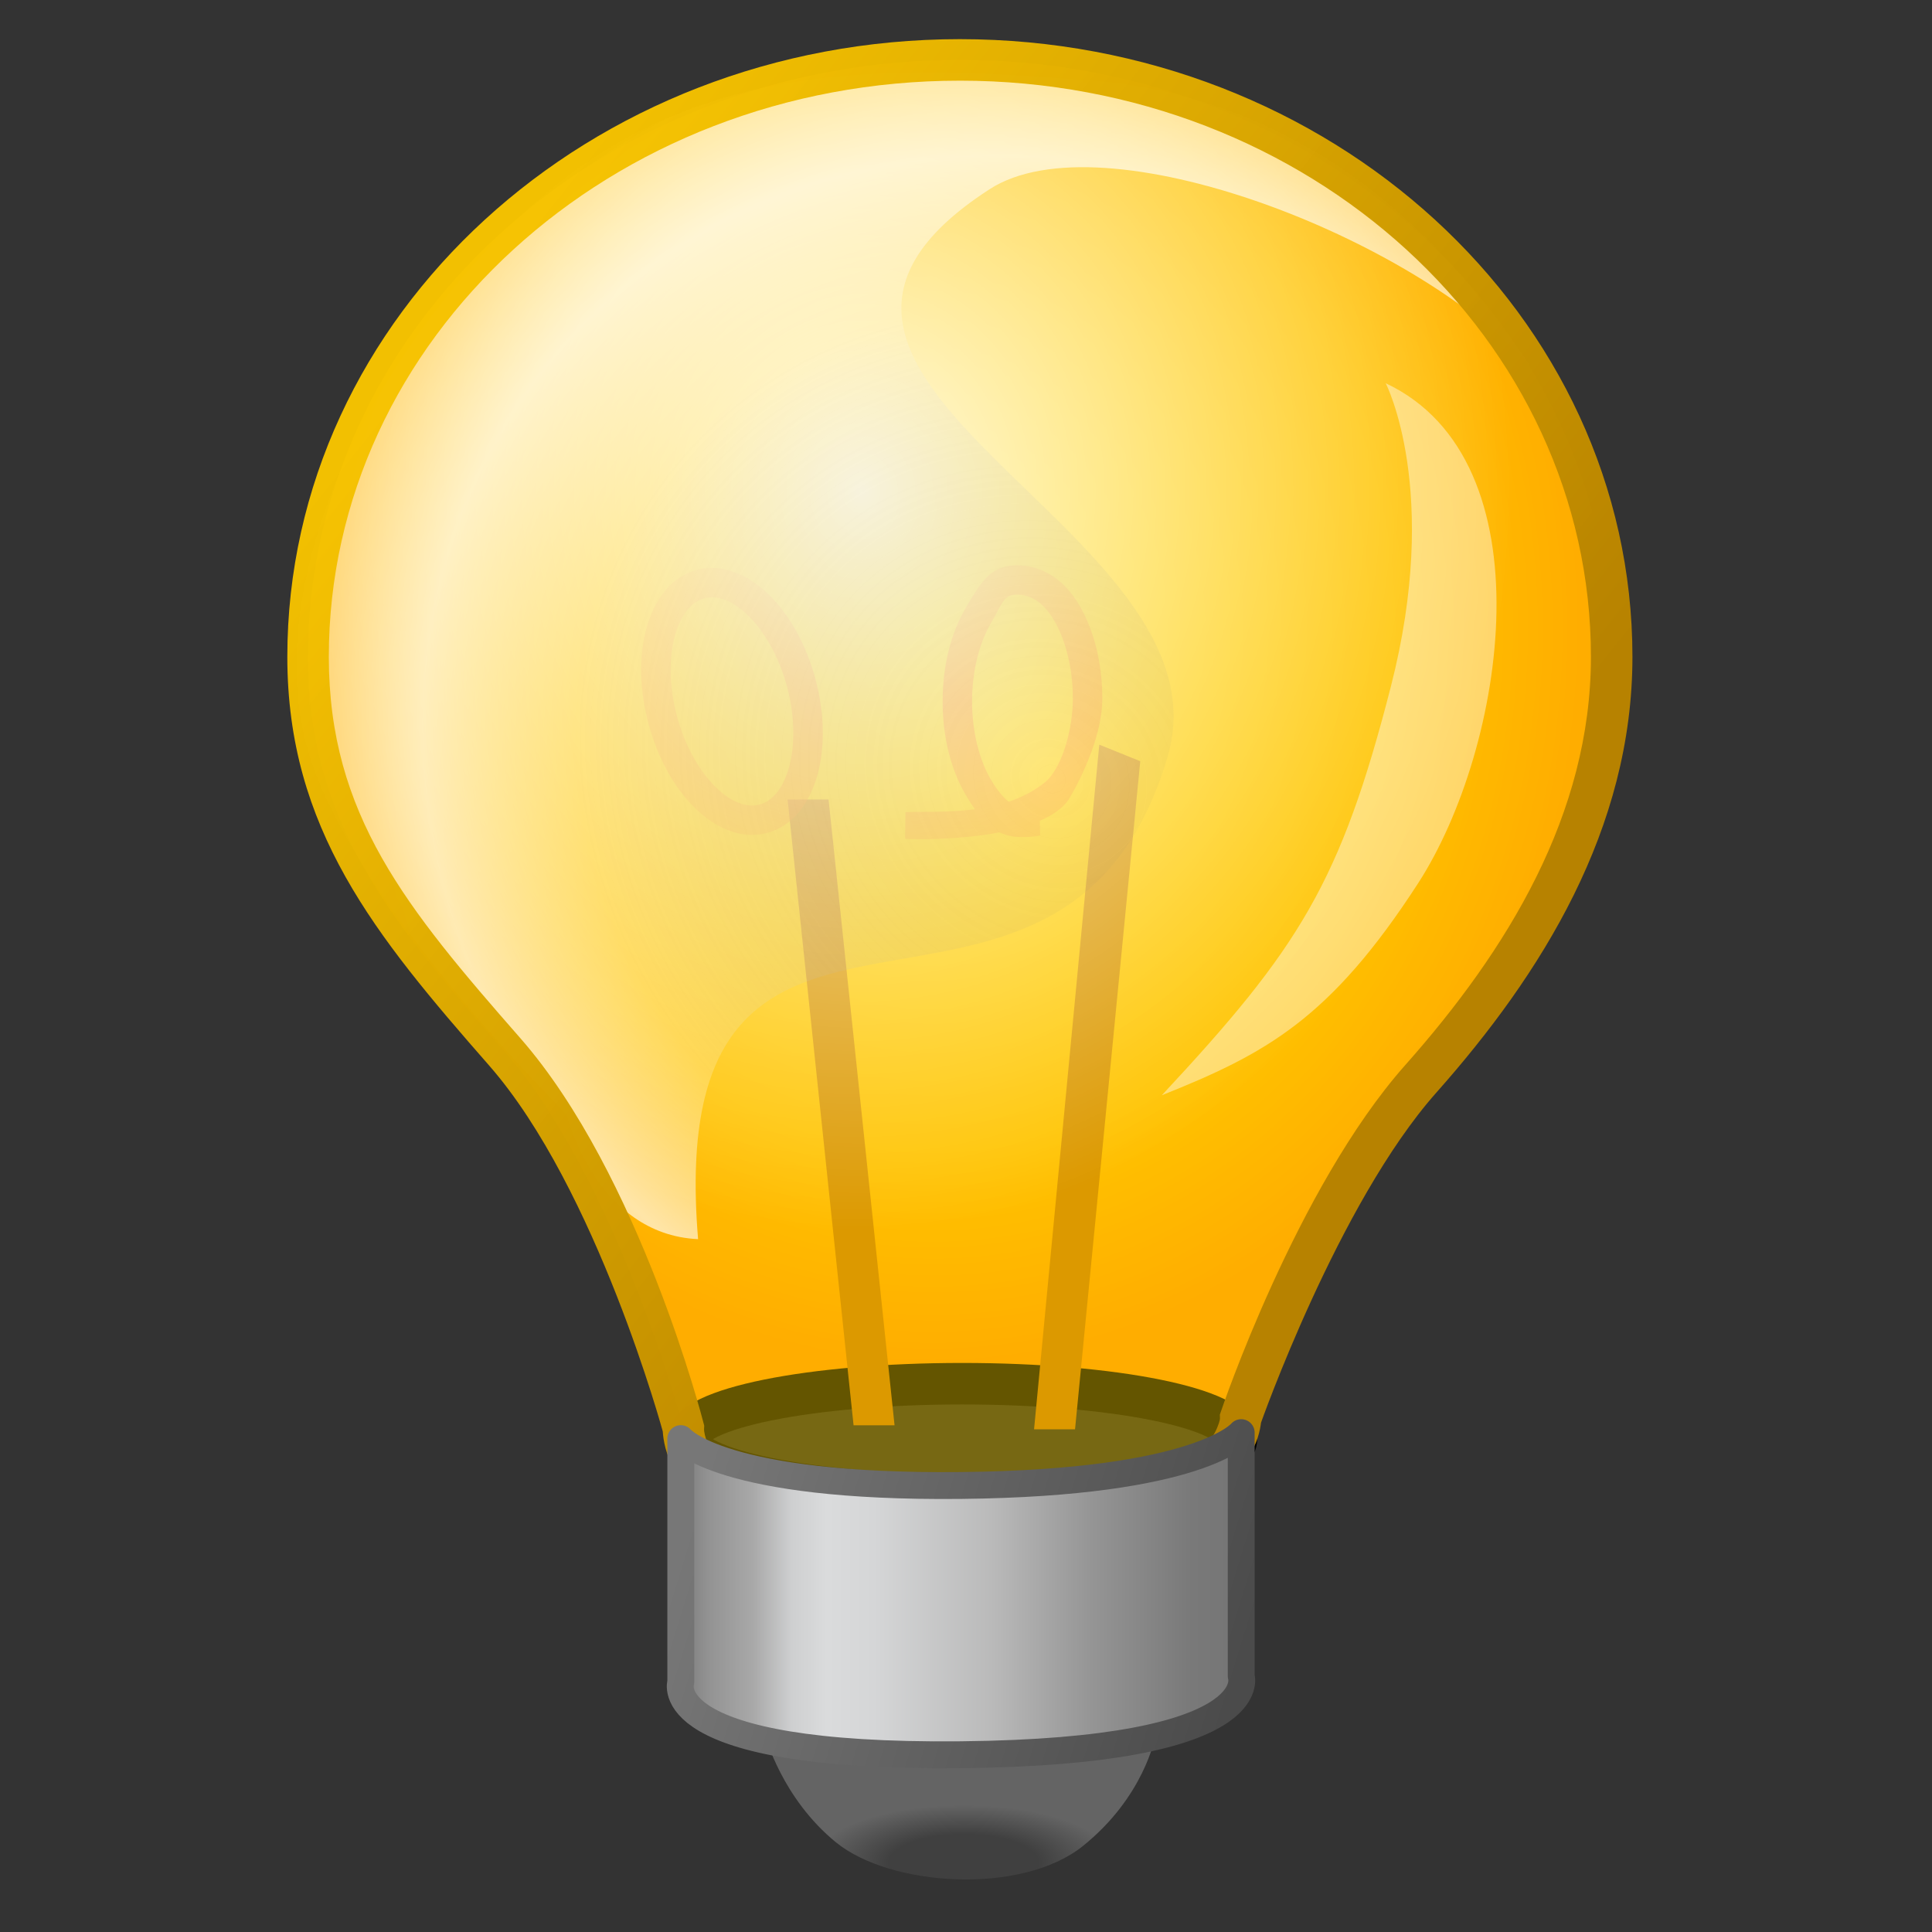 <?xml version="1.0" encoding="UTF-8" standalone="no"?>
<!-- Created with Inkscape (http://www.inkscape.org/) -->

<svg
   width="256mm"
   height="256mm"
   viewBox="0 0 256 256"
   version="1.1"
   id="svg1"
   inkscape:version="1.3.2 (091e20ef0f, 2023-11-25)"
   xml:space="preserve"
   sodipodi:docname="redshift-status-on.svg"
   xmlns:inkscape="http://www.inkscape.org/namespaces/inkscape"
   xmlns:sodipodi="http://sodipodi.sourceforge.net/DTD/sodipodi-0.dtd"
   xmlns:xlink="http://www.w3.org/1999/xlink"
   xmlns="http://www.w3.org/2000/svg"
   xmlns:svg="http://www.w3.org/2000/svg"
   xmlns:rdf="http://www.w3.org/1999/02/22-rdf-syntax-ns#"
   xmlns:cc="http://creativecommons.org/ns#"
   xmlns:dc="http://purl.org/dc/elements/1.1/"><rect x="0" y="0" width="256" height="256" fill="#333333" stroke="none"/><defs
     id="defs1"><linearGradient
       id="linearGradient42"
       inkscape:collect="always"><stop
         style="stop-color:#ffda00;stop-opacity:1;"
         offset="0"
         id="stop43" /><stop
         style="stop-color:#ffb500;stop-opacity:1;"
         offset="0.719"
         id="stop45" /><stop
         style="stop-color:#ff9000;stop-opacity:1;"
         offset="1"
         id="stop44" /></linearGradient><linearGradient
       id="linearGradient41"
       inkscape:collect="always"><stop
         style="stop-color:#ff6a00;stop-opacity:1;"
         offset="0"
         id="stop41" /><stop
         style="stop-color:#ff6a00;stop-opacity:0;"
         offset="1"
         id="stop42" /></linearGradient><linearGradient
       id="linearGradient28"
       inkscape:collect="always"><stop
         style="stop-color:#4a4a4a;stop-opacity:0;"
         offset="0"
         id="stop28" /><stop
         style="stop-color:#ffffff;stop-opacity:0.204;"
         offset="0.583"
         id="stop30" /><stop
         style="stop-color:#ffffff;stop-opacity:0.658;"
         offset="0.772"
         id="stop31" /><stop
         style="stop-color:#ffffff;stop-opacity:0.34;"
         offset="0.929"
         id="stop32" /><stop
         style="stop-color:#ffffff;stop-opacity:0.024;"
         offset="0.985"
         id="stop33" /><stop
         style="stop-color:#ffffff;stop-opacity:0;"
         offset="1"
         id="stop29" /></linearGradient><linearGradient
       id="linearGradient22"
       inkscape:collect="always"><stop
         style="stop-color:#ffffff;stop-opacity:0.879;"
         offset="0"
         id="stop22" /><stop
         style="stop-color:#ffffff;stop-opacity:0;"
         offset="1"
         id="stop23" /></linearGradient><linearGradient
       id="linearGradient17"
       inkscape:collect="always"><stop
         style="stop-color:#777777;stop-opacity:1;"
         offset="0"
         id="stop18" /><stop
         style="stop-color:#4b4b4b;stop-opacity:1;"
         offset="1"
         id="stop19" /></linearGradient><linearGradient
       id="linearGradient7"
       inkscape:collect="always"><stop
         style="stop-color:#7a7a7a;stop-opacity:1;"
         offset="0"
         id="stop7" /><stop
         style="stop-color:#929292;stop-opacity:1"
         offset="0.047"
         id="stop13" /><stop
         style="stop-color:#a9a9a9;stop-opacity:1;"
         offset="0.13"
         id="stop12" /><stop
         style="stop-color:#cecfd0;stop-opacity:1"
         offset="0.197"
         id="stop15" /><stop
         style="stop-color:#dadbdc;stop-opacity:1;"
         offset="0.26"
         id="stop17" /><stop
         style="stop-color:#d5d6d7;stop-opacity:1;"
         offset="0.344"
         id="stop16" /><stop
         style="stop-color:#bababa;stop-opacity:1"
         offset="0.553"
         id="stop9" /><stop
         style="stop-color:#959595;stop-opacity:1"
         offset="0.732"
         id="stop10" /><stop
         style="stop-color:#878787;stop-opacity:1"
         offset="0.822"
         id="stop11" /><stop
         style="stop-color:#797979;stop-opacity:1"
         offset="0.911"
         id="stop14" /><stop
         style="stop-color:#757575;stop-opacity:1"
         offset="1"
         id="stop8" /></linearGradient><linearGradient
       id="linearGradient4"
       inkscape:collect="always"><stop
         style="stop-color:#f6c300;stop-opacity:0.98"
         offset="0"
         id="stop5" /><stop
         style="stop-color:#b78200;stop-opacity:1"
         offset="1"
         id="stop6" /></linearGradient><linearGradient
       id="linearGradient2"
       inkscape:collect="always"><stop
         style="stop-color:#414141;stop-opacity:0.976;"
         offset="0"
         id="stop2" /><stop
         style="stop-color:#414141;stop-opacity:0.976;"
         offset="0.5"
         id="stop4" /><stop
         style="stop-color:#656565;stop-opacity:0.98"
         offset="1"
         id="stop3" /></linearGradient><radialGradient
       inkscape:collect="always"
       xlink:href="#linearGradient2"
       id="radialGradient3"
       cx="127.848"
       cy="262.784"
       fx="127.848"
       fy="262.784"
       r="20.033"
       gradientTransform="matrix(1,0,0,0.382,-0.145,146.457)"
       gradientUnits="userSpaceOnUse" /><linearGradient
       inkscape:collect="always"
       xlink:href="#linearGradient4"
       id="linearGradient6"
       x1="71.06"
       y1="27.55"
       x2="187.665"
       y2="120.533"
       gradientUnits="userSpaceOnUse" /><linearGradient
       inkscape:collect="always"
       xlink:href="#linearGradient7"
       id="linearGradient8"
       x1="90.07"
       y1="213.682"
       x2="165.173"
       y2="213.682"
       gradientUnits="userSpaceOnUse"
       gradientTransform="matrix(0.989,0,0,0.989,1.15,2.466)" /><linearGradient
       inkscape:collect="always"
       xlink:href="#linearGradient17"
       id="linearGradient19"
       x1="91.002"
       y1="201.944"
       x2="163.973"
       y2="224.394"
       gradientUnits="userSpaceOnUse"
       gradientTransform="matrix(0.989,0,0,0.989,1.15,2.466)" /><radialGradient
       inkscape:collect="always"
       xlink:href="#linearGradient22"
       id="radialGradient23"
       cx="114.093"
       cy="69.958"
       fx="114.093"
       fy="69.958"
       r="86.368"
       gradientTransform="matrix(1,0,0,1.135,0,-14.327)"
       gradientUnits="userSpaceOnUse" /><radialGradient
       inkscape:collect="always"
       xlink:href="#linearGradient28"
       id="radialGradient29"
       cx="110.669"
       cy="106.546"
       fx="110.669"
       fy="106.546"
       r="67.009"
       gradientTransform="matrix(1.031,-1.134,1.237,1.124,-106.582,108.961)"
       gradientUnits="userSpaceOnUse" /><radialGradient
       inkscape:collect="always"
       xlink:href="#linearGradient41"
       id="radialGradient42"
       cx="128.229"
       cy="96.719"
       fx="128.229"
       fy="96.719"
       r="41.308"
       gradientTransform="matrix(1.858,0,0,0.808,-110.004,18.593)"
       gradientUnits="userSpaceOnUse" /><radialGradient
       inkscape:collect="always"
       xlink:href="#linearGradient42"
       id="radialGradient44"
       cx="123.631"
       cy="85.985"
       fx="123.631"
       fy="85.985"
       r="86.368"
       gradientTransform="matrix(1,0,0,1.135,0,-14.327)"
       gradientUnits="userSpaceOnUse" /></defs><sodipodi:namedview
     id="base"
     pagecolor="#ffffff"
     bordercolor="#000000"
     borderopacity="0.3"
     inkscape:pageopacity="0.0"
     inkscape:pageshadow="2"
     inkscape:zoom="0.98994949"
     inkscape:cx="505.07627"
     inkscape:cy="476.792"
     inkscape:document-units="mm"
     inkscape:showpageshadow="2"
     inkscape:pagecheckerboard="0"
     inkscape:deskcolor="#d1d1d1"
     inkscape:current-layer="svg1"
     showguides="true"><sodipodi:guide
       position="127.22,64.769"
       orientation="1,0"
       id="guide42"
       inkscape:locked="false" /></sodipodi:namedview><path
     id="rect1"
     style="fill:url(#radialGradient3);stroke-width:3.6;stroke-linecap:round"
     d="m 101.425,230.034 c 16.086,0.225 35.786,0.682 51.623,0.157 0,0 -1.433,7.893 -9.562,14.418 -8.129,6.526 -25.501,5.385 -32.695,-0.472 -7.194,-5.858 -9.366,-14.103 -9.366,-14.103 z"
     sodipodi:nodetypes="cczzc"
     inkscape:label="inode" /><g
     id="path4"
     style="display:inline"><g
       id="g20"
       style="display:inline"><path
         style="color:#000000;fill:url(#radialGradient44);stroke-linecap:round;-inkscape-stroke:none"
         d="m 213.557,87.029 c 0,21.841 -11.569,40.457 -25.296,55.926 -13.728,15.469 -23.862,44.92 -23.862,44.92 0,0 0.247,14.482 -37.209,16.043 -37.456,1.56 -36.642,-14.72 -36.642,-14.72 0,0 -8.586,-32.614 -23.673,-49.834 -15.087,-17.22 -26.052,-30.495 -26.052,-52.335 0,-43.681 38.668,-79.092 86.368,-79.092 47.699,2e-6 86.368,35.41 86.368,79.092 z"
         id="path19"
         inkscape:label="colorhead" /><ellipse
         style="fill:#1f1f1f;fill-opacity:1;stroke:#000000;stroke-width:5.5;stroke-linecap:round;stroke-linejoin:round;stroke-dasharray:none;stroke-opacity:1"
         id="path33"
         cx="127.488"
         cy="190.697"
         rx="36.349"
         ry="7.35"
         inkscape:label="innerflor" /><g
         id="g14"
         inkscape:label="tungstenoff"
         style="display:none;fill:#0f1f2c;fill-opacity:0.809"
         transform="matrix(1.026,0,0,1.026,-4.225,-6.141)"><path
           id="rect10"
           style="fill:#0f1f2c;fill-opacity:0.809;stroke-width:3.8;stroke-linecap:round;stroke-linejoin:round;stroke-miterlimit:2.1"
           d="m 105.833,109.235 h 5.292 l 8.652,77.047 h -5.292 z"
           sodipodi:nodetypes="ccccc" /><path
           id="path10-5"
           style="fill:#0f1f2c;fill-opacity:0.809;stroke-width:3.8;stroke-linecap:round;stroke-linejoin:round;stroke-miterlimit:2.1"
           d="m 146.088,102.156 5.292,2.138 -7.773,80.418 h -5.292 z"
           sodipodi:nodetypes="ccccc" /><path
           style="color:#000000;fill:#0f1f2c;fill-opacity:0.809;stroke-linecap:round;stroke-linejoin:round;stroke-miterlimit:2.1;-inkscape-stroke:none"
           d="m 96.582,79.35 c -0.823,-0.057 -1.655,0.015 -2.482,0.236 -3.31,0.887 -5.477,3.876 -6.475,7.459 -0.997,3.583 -0.953,7.939 0.246,12.416 1.2,4.477 3.341,8.273 5.996,10.877 2.655,2.604 6.026,4.11 9.336,3.223 3.31,-0.887 5.477,-3.876 6.475,-7.459 0.997,-3.583 0.953,-7.941 -0.246,-12.418 -1.2,-4.477 -3.341,-8.271 -5.996,-10.875 -1.992,-1.953 -4.385,-3.288 -6.854,-3.459 z m -1.498,3.906 c 1.63,-0.437 3.64,0.254 5.691,2.266 2.051,2.012 3.944,5.255 4.986,9.146 1.043,3.891 1.026,7.646 0.256,10.414 -0.771,2.768 -2.167,4.37 -3.797,4.807 -1.63,0.437 -3.642,-0.252 -5.693,-2.264 -2.051,-2.012 -3.942,-5.255 -4.984,-9.146 -1.043,-3.891 -1.026,-7.646 -0.256,-10.414 0.771,-2.768 2.167,-4.372 3.797,-4.809 z"
           id="path11-3" /><path
           id="path12-5"
           style="color:#000000;fill:#0f1f2c;fill-opacity:0.809;stroke-linecap:round;stroke-linejoin:round;stroke-miterlimit:2.1;-inkscape-stroke:none"
           d="m 116.039,78.986 c -3.427,-2e-6 -6.295,2.326 -8.186,5.529 -1.891,3.203 -2.974,7.422 -2.974,12.057 0,4.635 1.084,8.856 2.974,12.059 1.891,3.203 4.759,5.527 8.186,5.527 0.385,0 4.59,0.344 4.961,0.288 l 0.142,-3.464 c -0.379,0.119 -4.727,-0.623 -5.103,-0.623 -1.688,0 -3.451,-1.185 -4.912,-3.66 -1.461,-2.474 -2.449,-6.099 -2.449,-10.127 0,-4.028 0.989,-7.651 2.449,-10.125 1.461,-2.474 3.224,-3.66 4.912,-3.66 1.688,3e-6 3.452,1.186 4.912,3.66 1.461,2.474 2.447,6.097 2.447,10.125 0,4.028 -1.214,7.532 -2.447,10.127 -2.959,6.225 -17.5,3.404 -18.047,2.963 v 4.103 c 2.629,1.471 19.955,-0.26 21.319,-5.134 1.002,-3.582 2.977,-7.424 2.977,-12.059 0,-4.635 -1.086,-8.854 -2.977,-12.057 -1.891,-3.203 -4.757,-5.529 -8.184,-5.529 z"
           sodipodi:nodetypes="ssssscccsssssssccssss" /><path
           id="path13"
           style="color:#000000;fill:#0f1f2c;fill-opacity:0.809;stroke-linecap:round;stroke-linejoin:round;stroke-miterlimit:2.1;-inkscape-stroke:none"
           d="m 135.409,78.986 c -3.427,-2e-6 -4.686,2.326 -6.577,5.529 -1.891,3.203 -2.977,7.422 -2.977,12.057 0,4.635 1.086,8.856 2.977,12.059 1.891,3.203 3.721,5.46 7.148,5.46 0.751,0 1.773,-0.018 2.466,-0.225 l -0.067,-3.425 c -0.482,0.103 -0.813,0.085 -1.53,0.085 -1.688,0 -3.284,-1.353 -4.745,-3.827 -1.461,-2.474 -2.447,-6.099 -2.447,-10.127 0,-4.028 0.987,-7.651 2.447,-10.125 1.461,-2.474 1.618,-3.66 3.305,-3.66 1.688,3e-6 3.357,0.808 4.818,3.282 1.461,2.474 2.449,6.097 2.449,10.125 0,4.028 -1.424,9.101 -3.677,10.883 -5.491,4.342 -13.391,3.631 -17.939,3.789 l -0.047,3.442 c 2.574,0.205 18.063,0.162 21.26,-5.299 1.696,-2.897 4.206,-8.179 4.205,-12.815 -10e-4,-4.635 -1.086,-8.854 -2.977,-12.057 -1.891,-3.203 -4.664,-5.151 -8.091,-5.151 z"
           sodipodi:nodetypes="sssssccssssssssccsssss" /><path
           id="path14-6"
           style="color:#000000;fill:#0f1f2c;fill-opacity:0.809;stroke-linecap:round;stroke-linejoin:round;stroke-miterlimit:2.1;-inkscape-stroke:none"
           d="m 160.494,79.331 c -0.207,-0.002 -0.413,0.004 -0.619,0.019 -2.469,0.171 -4.864,1.505 -6.855,3.459 -2.655,2.604 -5.283,6.295 -5.994,10.875 -0.644,4.15 -0.294,5.524 -0.847,8.881 l 4.968,1.604 c 0.278,-1.233 0.284,-0.392 0.296,-0.422 1.1,-2.768 -0.052,-5.187 0.323,-9.078 0.386,-4.01 1.866,-7.135 3.917,-9.147 2.051,-2.012 4.062,-2.702 5.692,-2.265 1.63,0.437 3.026,2.04 3.797,4.808 0.771,2.768 0.787,6.523 -0.256,10.414 -1.043,3.891 -2.933,7.134 -4.984,9.146 -2.051,2.012 -4.045,1.903 -5.693,2.264 -0.382,0.084 -15.752,0.53 -15.992,0.432 l 0.167,3.603 7.945,-0.134 c 0.337,0.147 3.414,0.382 6.731,0.196 3.611,0.085 6.846,-1.043 9.502,-3.648 2.655,-2.604 4.796,-6.4 5.996,-10.877 1.2,-4.477 1.243,-8.833 0.246,-12.416 -0.997,-3.583 -3.164,-6.572 -6.475,-7.459 -0.621,-0.166 -1.244,-0.248 -1.864,-0.255 z"
           sodipodi:nodetypes="sssscccsssssssccccssssss" /></g><g
         id="g40"
         inkscape:label="tungstenon"
         style="display:inline;fill:#0f1f2c;fill-opacity:0.809"
         transform="matrix(1.026,0,0,1.026,-4.225,-6.141)"><path
           id="path35"
           style="fill:#c67000;fill-opacity:1;stroke-width:3.8;stroke-linecap:round;stroke-linejoin:round;stroke-miterlimit:2.1"
           d="m 105.833,109.235 h 5.292 l 8.522,80.826 H 114.355 Z"
           sodipodi:nodetypes="ccccc" /><path
           id="path36"
           style="fill:#c67000;fill-opacity:1;stroke-width:3.8;stroke-linecap:round;stroke-linejoin:round;stroke-miterlimit:2.1"
           d="m 146.088,102.156 5.292,2.138 -8.424,86.281 h -5.292 z"
           sodipodi:nodetypes="ccccc" /><g
           id="g41"
           style="fill:url(#radialGradient42)"><path
             style="color:#000000;fill:url(#radialGradient42);fill-opacity:0.809;stroke-linecap:round;stroke-linejoin:round;stroke-miterlimit:2.1;-inkscape-stroke:none"
             d="m 96.582,79.35 c -0.823,-0.057 -1.655,0.015 -2.482,0.236 -3.31,0.887 -5.477,3.876 -6.475,7.459 -0.997,3.583 -0.953,7.939 0.246,12.416 1.2,4.477 3.341,8.273 5.996,10.877 2.655,2.604 6.026,4.11 9.336,3.223 3.31,-0.887 5.477,-3.876 6.475,-7.459 0.997,-3.583 0.953,-7.941 -0.246,-12.418 -1.2,-4.477 -3.341,-8.271 -5.996,-10.875 -1.992,-1.953 -4.385,-3.288 -6.854,-3.459 z m -1.498,3.906 c 1.63,-0.437 3.64,0.254 5.691,2.266 2.051,2.012 3.944,5.255 4.986,9.146 1.043,3.891 1.026,7.646 0.256,10.414 -0.771,2.768 -2.167,4.37 -3.797,4.807 -1.63,0.437 -3.642,-0.252 -5.693,-2.264 -2.051,-2.012 -3.942,-5.255 -4.984,-9.146 -1.043,-3.891 -1.026,-7.646 -0.256,-10.414 0.771,-2.768 2.167,-4.372 3.797,-4.809 z"
             id="path37" /><path
             id="path38"
             style="color:#000000;fill:url(#radialGradient42);fill-opacity:0.809;stroke-linecap:round;stroke-linejoin:round;stroke-miterlimit:2.1;-inkscape-stroke:none"
             d="m 116.039,78.986 c -3.427,-2e-6 -6.295,2.326 -8.186,5.529 -1.891,3.203 -2.974,7.422 -2.974,12.057 0,4.635 1.084,8.856 2.974,12.059 1.891,3.203 4.759,5.527 8.186,5.527 0.385,0 4.59,0.344 4.961,0.288 l 0.142,-3.464 c -0.379,0.119 -4.727,-0.623 -5.103,-0.623 -1.688,0 -3.451,-1.185 -4.912,-3.66 -1.461,-2.474 -2.449,-6.099 -2.449,-10.127 0,-4.028 0.989,-7.651 2.449,-10.125 1.461,-2.474 3.224,-3.66 4.912,-3.66 1.688,3e-6 3.452,1.186 4.912,3.66 1.461,2.474 2.447,6.097 2.447,10.125 0,4.028 -1.214,7.532 -2.447,10.127 -2.959,6.225 -17.5,3.404 -18.047,2.963 v 4.103 c 2.629,1.471 19.955,-0.26 21.319,-5.134 1.002,-3.582 2.977,-7.424 2.977,-12.059 0,-4.635 -1.086,-8.854 -2.977,-12.057 -1.891,-3.203 -4.757,-5.529 -8.184,-5.529 z"
             sodipodi:nodetypes="ssssscccsssssssccssss" /><path
             id="path39"
             style="color:#000000;fill:url(#radialGradient42);fill-opacity:0.809;stroke-linecap:round;stroke-linejoin:round;stroke-miterlimit:2.1;-inkscape-stroke:none"
             d="m 135.409,78.986 c -3.427,-2e-6 -4.686,2.326 -6.577,5.529 -1.891,3.203 -2.977,7.422 -2.977,12.057 0,4.635 1.086,8.856 2.977,12.059 1.891,3.203 3.721,5.46 7.148,5.46 0.751,0 1.773,-0.018 2.466,-0.225 l -0.067,-3.425 c -0.482,0.103 -0.813,0.085 -1.53,0.085 -1.688,0 -3.284,-1.353 -4.745,-3.827 -1.461,-2.474 -2.447,-6.099 -2.447,-10.127 0,-4.028 0.987,-7.651 2.447,-10.125 1.461,-2.474 1.618,-3.66 3.305,-3.66 1.688,3e-6 3.357,0.808 4.818,3.282 1.461,2.474 2.449,6.097 2.449,10.125 0,4.028 -1.424,9.101 -3.677,10.883 -5.491,4.342 -13.391,3.631 -17.939,3.789 l -0.047,3.442 c 2.574,0.205 18.063,0.162 21.26,-5.299 1.696,-2.897 4.206,-8.179 4.205,-12.815 -10e-4,-4.635 -1.086,-8.854 -2.977,-12.057 -1.891,-3.203 -4.664,-5.151 -8.091,-5.151 z"
             sodipodi:nodetypes="sssssccssssssssccsssss" /><path
             id="path40"
             style="color:#000000;fill:url(#radialGradient42);fill-opacity:0.809;stroke-linecap:round;stroke-linejoin:round;stroke-miterlimit:2.1;-inkscape-stroke:none"
             d="m 160.494,79.331 c -0.207,-0.002 -0.413,0.004 -0.619,0.019 -2.469,0.171 -4.864,1.505 -6.855,3.459 -2.655,2.604 -5.283,6.295 -5.994,10.875 -0.644,4.15 -0.294,5.524 -0.847,8.881 l 4.968,1.604 c 0.278,-1.233 0.284,-0.392 0.296,-0.422 1.1,-2.768 -0.052,-5.187 0.323,-9.078 0.386,-4.01 1.866,-7.135 3.917,-9.147 2.051,-2.012 4.062,-2.702 5.692,-2.265 1.63,0.437 3.026,2.04 3.797,4.808 0.771,2.768 0.787,6.523 -0.256,10.414 -1.043,3.891 -2.933,7.134 -4.984,9.146 -2.051,2.012 -4.045,1.903 -5.693,2.264 -0.382,0.084 -15.752,0.53 -15.992,0.432 l 0.167,3.603 7.945,-0.134 c 0.337,0.147 3.414,0.382 6.731,0.196 3.611,0.085 6.846,-1.043 9.502,-3.648 2.655,-2.604 4.796,-6.4 5.996,-10.877 1.2,-4.477 1.243,-8.833 0.246,-12.416 -0.997,-3.583 -3.164,-6.572 -6.475,-7.459 -0.621,-0.166 -1.244,-0.248 -1.864,-0.255 z"
             sodipodi:nodetypes="sssscccsssssssccccssssss" /></g></g><path
         style="color:#000000;display:inline;fill:#ffda00;fill-opacity:0.392;stroke-linecap:round;-inkscape-stroke:none"
         d="m 213.557,87.029 c 0,21.841 -11.569,40.457 -25.296,55.926 -13.728,15.469 -23.862,44.92 -23.862,44.92 0,0 0.247,14.482 -37.209,16.043 -37.456,1.56 -36.642,-14.72 -36.642,-14.72 0,0 -8.586,-32.614 -23.673,-49.834 -15.087,-17.22 -26.052,-30.495 -26.052,-52.335 0,-43.681 38.668,-79.092 86.368,-79.092 47.699,2e-6 86.368,35.41 86.368,79.092 z"
         id="path21"
         inkscape:label="colorhead2" /><path
         style="color:#000000;display:inline;fill:url(#radialGradient23);stroke-linecap:round;-inkscape-stroke:none"
         d="m 213.557,87.029 c 0,21.841 -11.569,40.457 -25.296,55.926 -13.728,15.469 -23.862,44.92 -23.862,44.92 0,0 0.247,14.482 -37.209,16.043 -37.456,1.56 -36.642,-14.72 -36.642,-14.72 0,0 -8.586,-32.614 -23.673,-49.834 -15.087,-17.22 -26.052,-30.495 -26.052,-52.335 0,-43.681 38.668,-79.092 86.368,-79.092 47.699,2e-6 86.368,35.41 86.368,79.092 z"
         id="path22"
         inkscape:label="middlelight" /><path
         id="rect23"
         style="display:inline;fill:#ffffff;fill-opacity:0.421;stroke-width:5.5;stroke-linecap:round;stroke-linejoin:round"
         d="m 184.292,90.99 c 6.668,-25.988 -0.678,-40.209 -0.678,-40.209 21.779,10.25 15.928,48.289 4.276,66.283 -11.652,17.994 -20.188,22.563 -33.943,28.063 18.163,-19.478 23.677,-28.149 30.345,-54.137 z"
         sodipodi:nodetypes="zczcz"
         inkscape:label="light2" /><path
         id="rect28"
         style="fill:url(#radialGradient29);stroke-width:5.5;stroke-linecap:round;stroke-linejoin:round"
         d="M 67.352,30.201 C 89.45,8.127 114.43,8.242 144.793,10.691 c 30.364,2.449 48.098,23.169 58.136,38.02 -15.421,-17.316 -56.887,-33.29 -71.797,-23.643 -38.936,25.193 32.577,44.774 23.58,75.205 -13.925,47.097 -67.14,4.463 -62.211,63.922 -13.592,-0.639 -17.399,-16.53 -17.399,-16.53 0,0 -25.767,-25.203 -33.409,-45.503 C 34.052,81.864 45.254,52.276 67.352,30.201 Z"
         sodipodi:nodetypes="zzcsscczz"
         inkscape:label="light3" /><path
         style="color:#000000;fill:url(#linearGradient6);stroke-linecap:round;-inkscape-stroke:none"
         d="m 127.189,5.188 c -49.06,-1e-6 -89.117,36.538 -89.117,81.842 0,22.761 11.619,36.896 26.732,54.146 14.294,16.315 23.082,48.723 23.082,48.723 l -0.086,-0.838 c 0,0 -0.048,1.627 0.6,3.539 0.648,1.912 2.008,4.36 4.623,6.623 5.23,4.525 15.155,8.24 34.279,7.443 19.082,-0.795 28.999,-4.867 34.287,-9.234 2.644,-2.184 4.082,-4.446 4.809,-6.232 0.727,-1.786 0.75,-3.371 0.75,-3.371 l -0.15,0.941 c 0,0 10.295,-29.313 23.318,-43.988 13.946,-15.714 25.99,-34.94 25.99,-57.752 0,-45.304 -40.057,-81.842 -89.117,-81.842 z m 0,5.5 c 46.338,2e-6 83.617,34.284 83.617,76.342 0,20.869 -11.094,38.877 -24.604,54.1 -14.432,16.262 -24.406,45.852 -24.406,45.852 l -0.156,0.457 0.008,0.484 c 0,0 0.054,0.227 -0.344,1.205 -0.398,0.978 -1.241,2.432 -3.217,4.064 -3.952,3.264 -12.64,7.213 -31.014,7.979 -18.331,0.764 -26.726,-2.881 -30.453,-6.105 -1.863,-1.612 -2.642,-3.137 -3.012,-4.229 -0.37,-1.092 -0.316,-1.5 -0.316,-1.5 l 0.021,-0.426 -0.107,-0.412 c 0,0 -8.385,-32.82 -24.266,-50.945 -15.061,-17.19 -25.369,-29.603 -25.369,-50.523 0,-42.058 37.279,-76.342 83.617,-76.342 z"
         id="path20"
         inkscape:label="frame" /></g><path
       id="rect6"
       style="display:inline;fill:url(#linearGradient8);stroke:url(#linearGradient19);stroke-width:3.56;stroke-linecap:round;stroke-linejoin:round"
       d="m 90.208,190.624 c 0,0 5.368,6.539 37.129,6.21 31.761,-0.329 37.129,-7.003 37.129,-7.003 v 32.241 c 0,0 3.465,10.035 -37.129,10.439 -40.594,0.404 -37.129,-9.646 -37.129,-9.646 z"
       sodipodi:nodetypes="czcczcc" /></g></svg>
